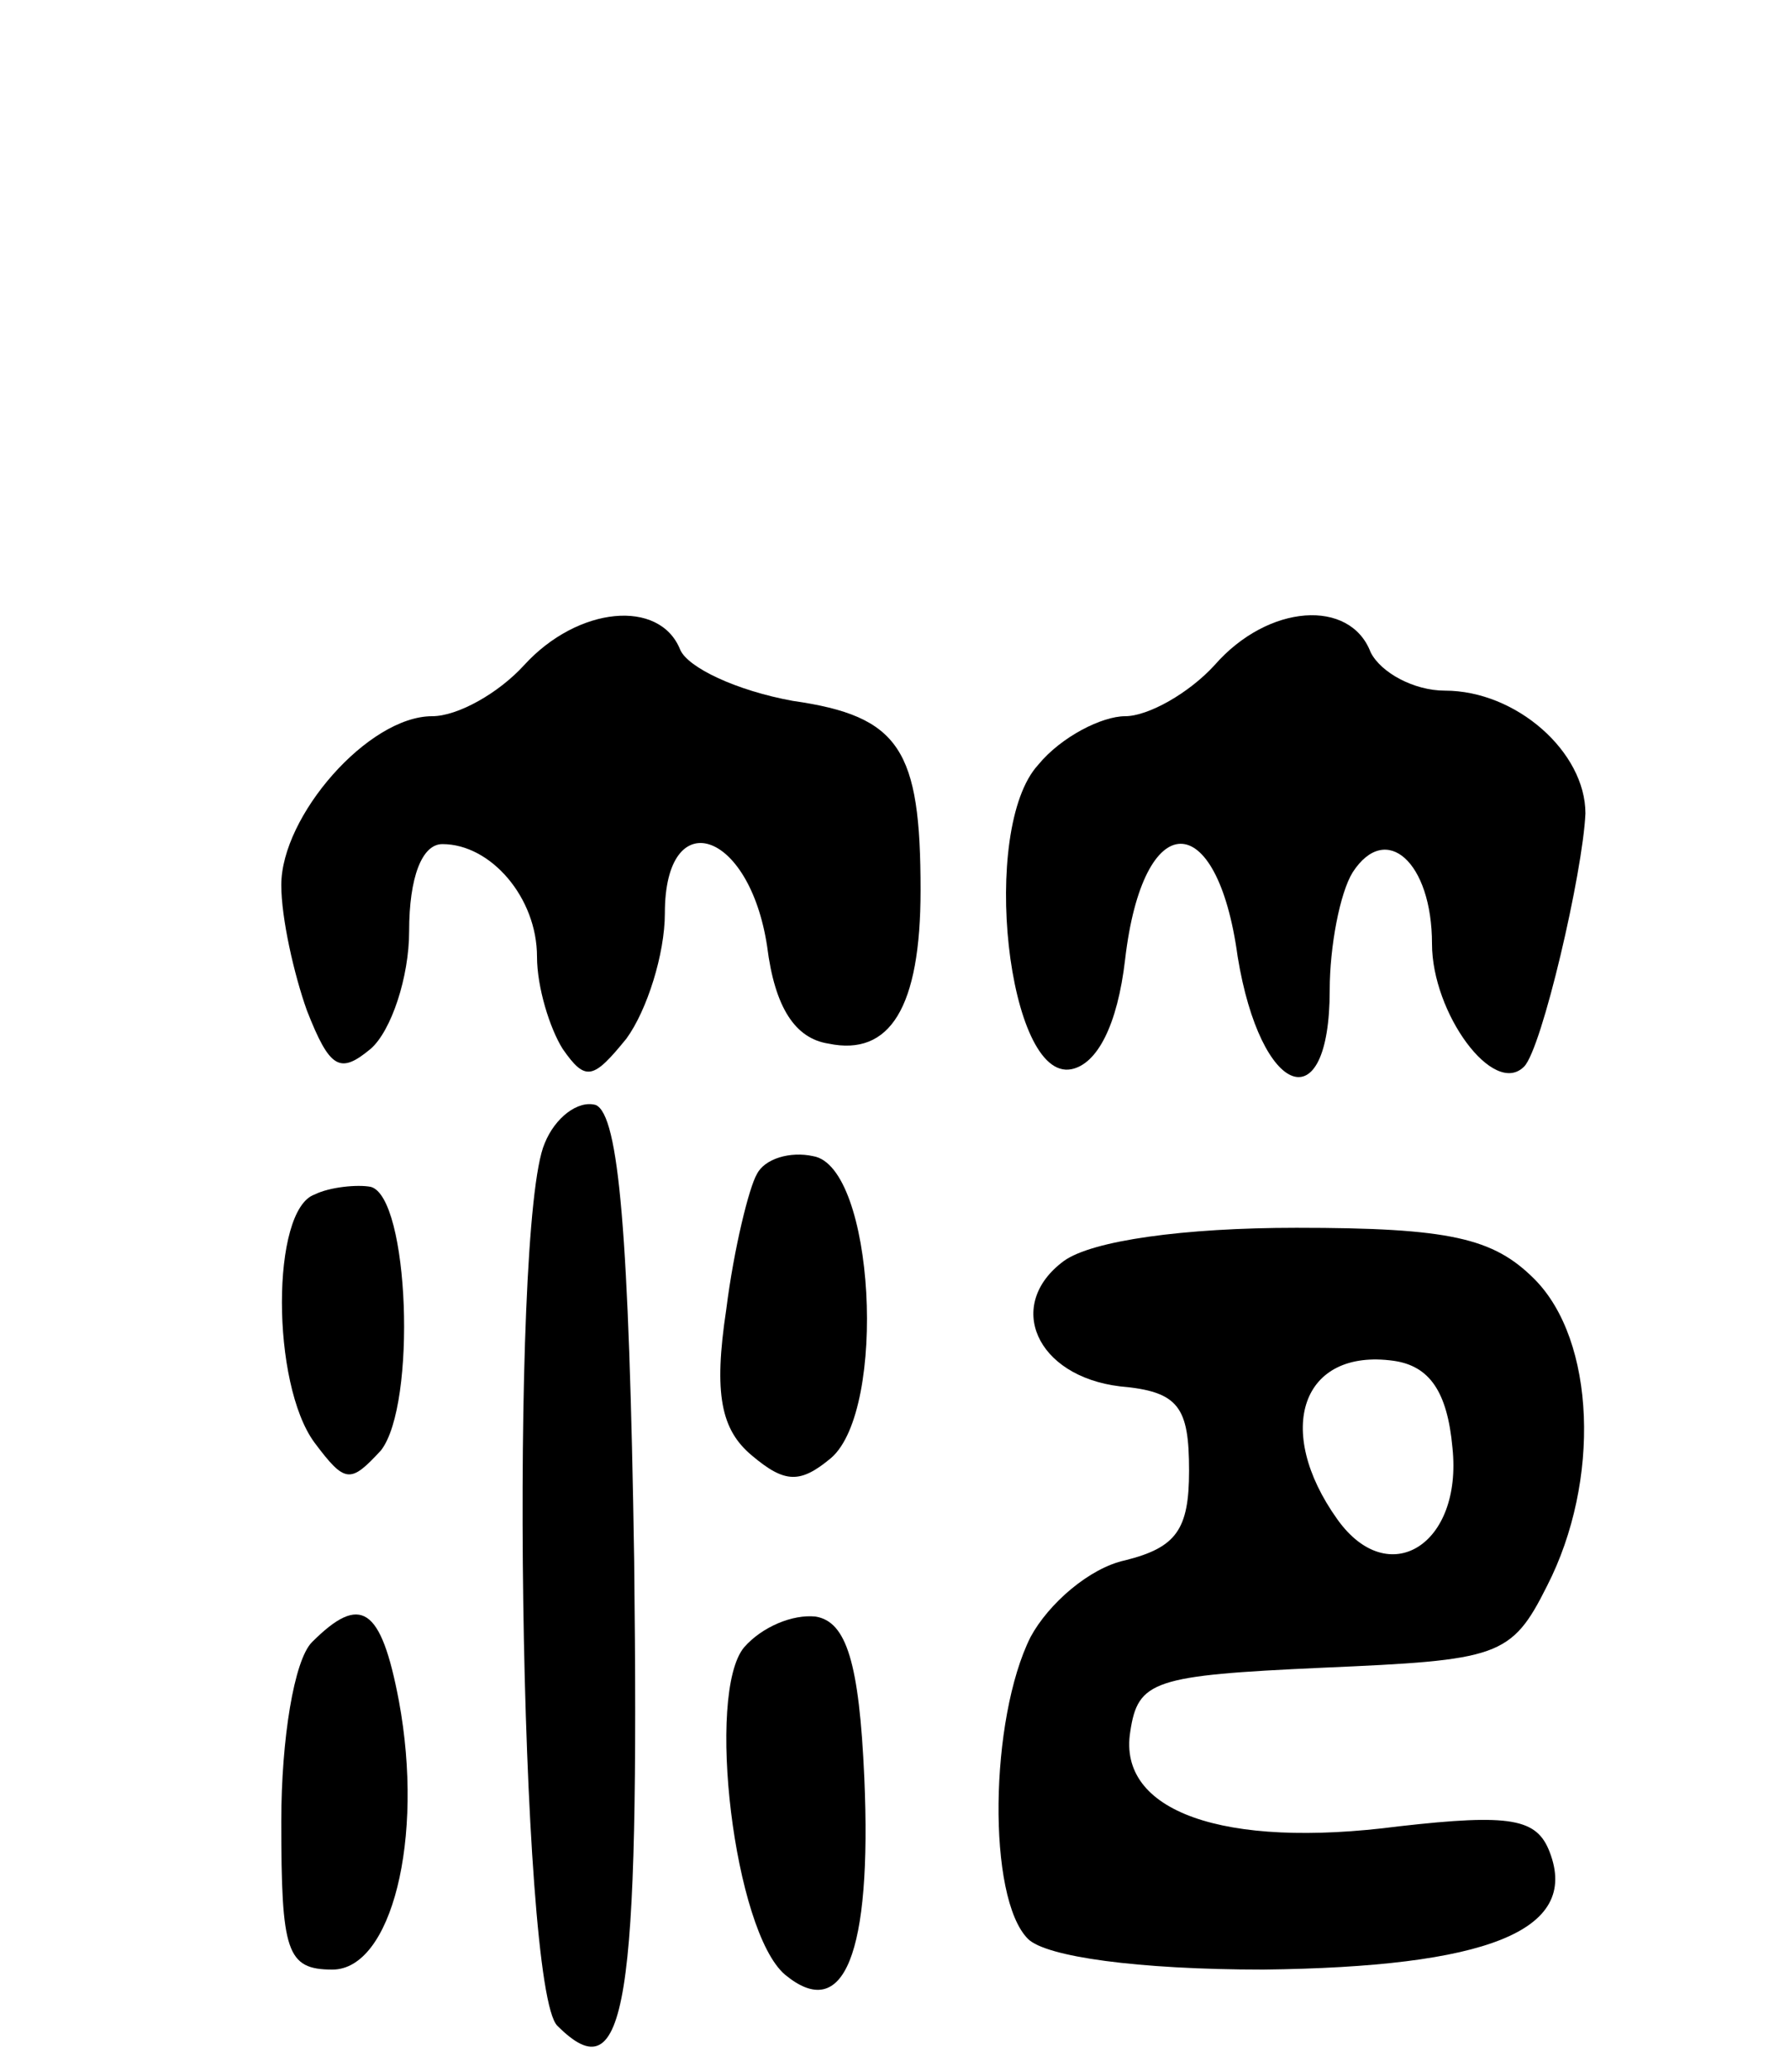 <svg version="1.0" xmlns="http://www.w3.org/2000/svg"
 width="70pt" height="81pt" viewBox="0 0 70 81"
 preserveAspectRatio="xMidYMid meet">
<g transform="translate(0,81) scale(0.1,-0.1)"
fill="#000000" stroke="none">
<path d="M205 550 c-10 -11 -26 -20 -36 -20 -25 0 -59 -39 -59 -66 0 -13 5
-35 10 -49 9 -23 13 -25 25 -15 8 7 15 28 15 46 0 21 5 34 13 34 19 0 37 -21
37 -44 0 -12 5 -28 10 -36 9 -13 12 -12 25 4 8 11 15 33 15 49 0 43 33 33 40
-13 3 -24 11 -36 24 -38 24 -5 36 14 36 60 0 55 -8 68 -50 74 -22 4 -41 13
-44 20 -8 20 -40 17 -61 -6z"/>
<path d="M475 550 c-10 -11 -26 -20 -35 -20 -9 0 -25 -8 -34 -19 -23 -25 -12
-124 13 -119 10 2 18 17 21 43 7 60 36 60 44 1 9 -55 36 -65 36 -13 0 17 4 38
9 46 13 20 31 4 31 -28 0 -27 24 -60 36 -48 7 7 23 76 24 99 0 24 -27 48 -55
48 -12 0 -25 7 -29 15 -8 21 -40 19 -61 -5z"/>
<path d="M213 363 c-14 -32 -10 -331 5 -345 27 -27 32 8 30 182 -2 128 -6 174
-15 178 -7 2 -16 -5 -20 -15z"/>
<path d="M296 351 c-3 -5 -9 -29 -12 -53 -5 -33 -2 -47 10 -57 13 -11 19 -11
31 -1 22 19 17 114 -7 118 -9 2 -19 -1 -22 -7z"/>
<path d="M123 343 c-17 -6 -17 -74 0 -97 12 -16 14 -16 26 -3 14 18 11 99 -4
103 -5 1 -16 0 -22 -3z"/>
<path d="M416 317 c-23 -17 -11 -45 22 -49 23 -2 27 -8 27 -33 0 -23 -5 -30
-25 -35 -14 -3 -30 -17 -37 -30 -16 -32 -17 -102 -1 -118 7 -7 43 -12 92 -12
87 1 124 15 112 46 -5 13 -15 15 -59 10 -69 -9 -110 6 -105 37 3 20 9 22 75
25 69 3 74 4 88 32 21 41 19 96 -5 120 -16 16 -33 20 -93 20 -44 0 -80 -5 -91
-13z m152 -73 c4 -38 -25 -56 -45 -28 -25 35 -14 67 22 62 14 -2 21 -12 23
-34z"/>
<path d="M122 168 c-7 -7 -12 -38 -12 -70 0 -51 2 -58 20 -58 23 0 36 51 26
105 -7 37 -15 42 -34 23z"/>
<path d="M291 166 c-15 -18 -4 -111 16 -128 23 -19 34 8 31 77 -2 45 -7 61
-19 63 -9 1 -21 -4 -28 -12z"/>
</g>
</svg>
